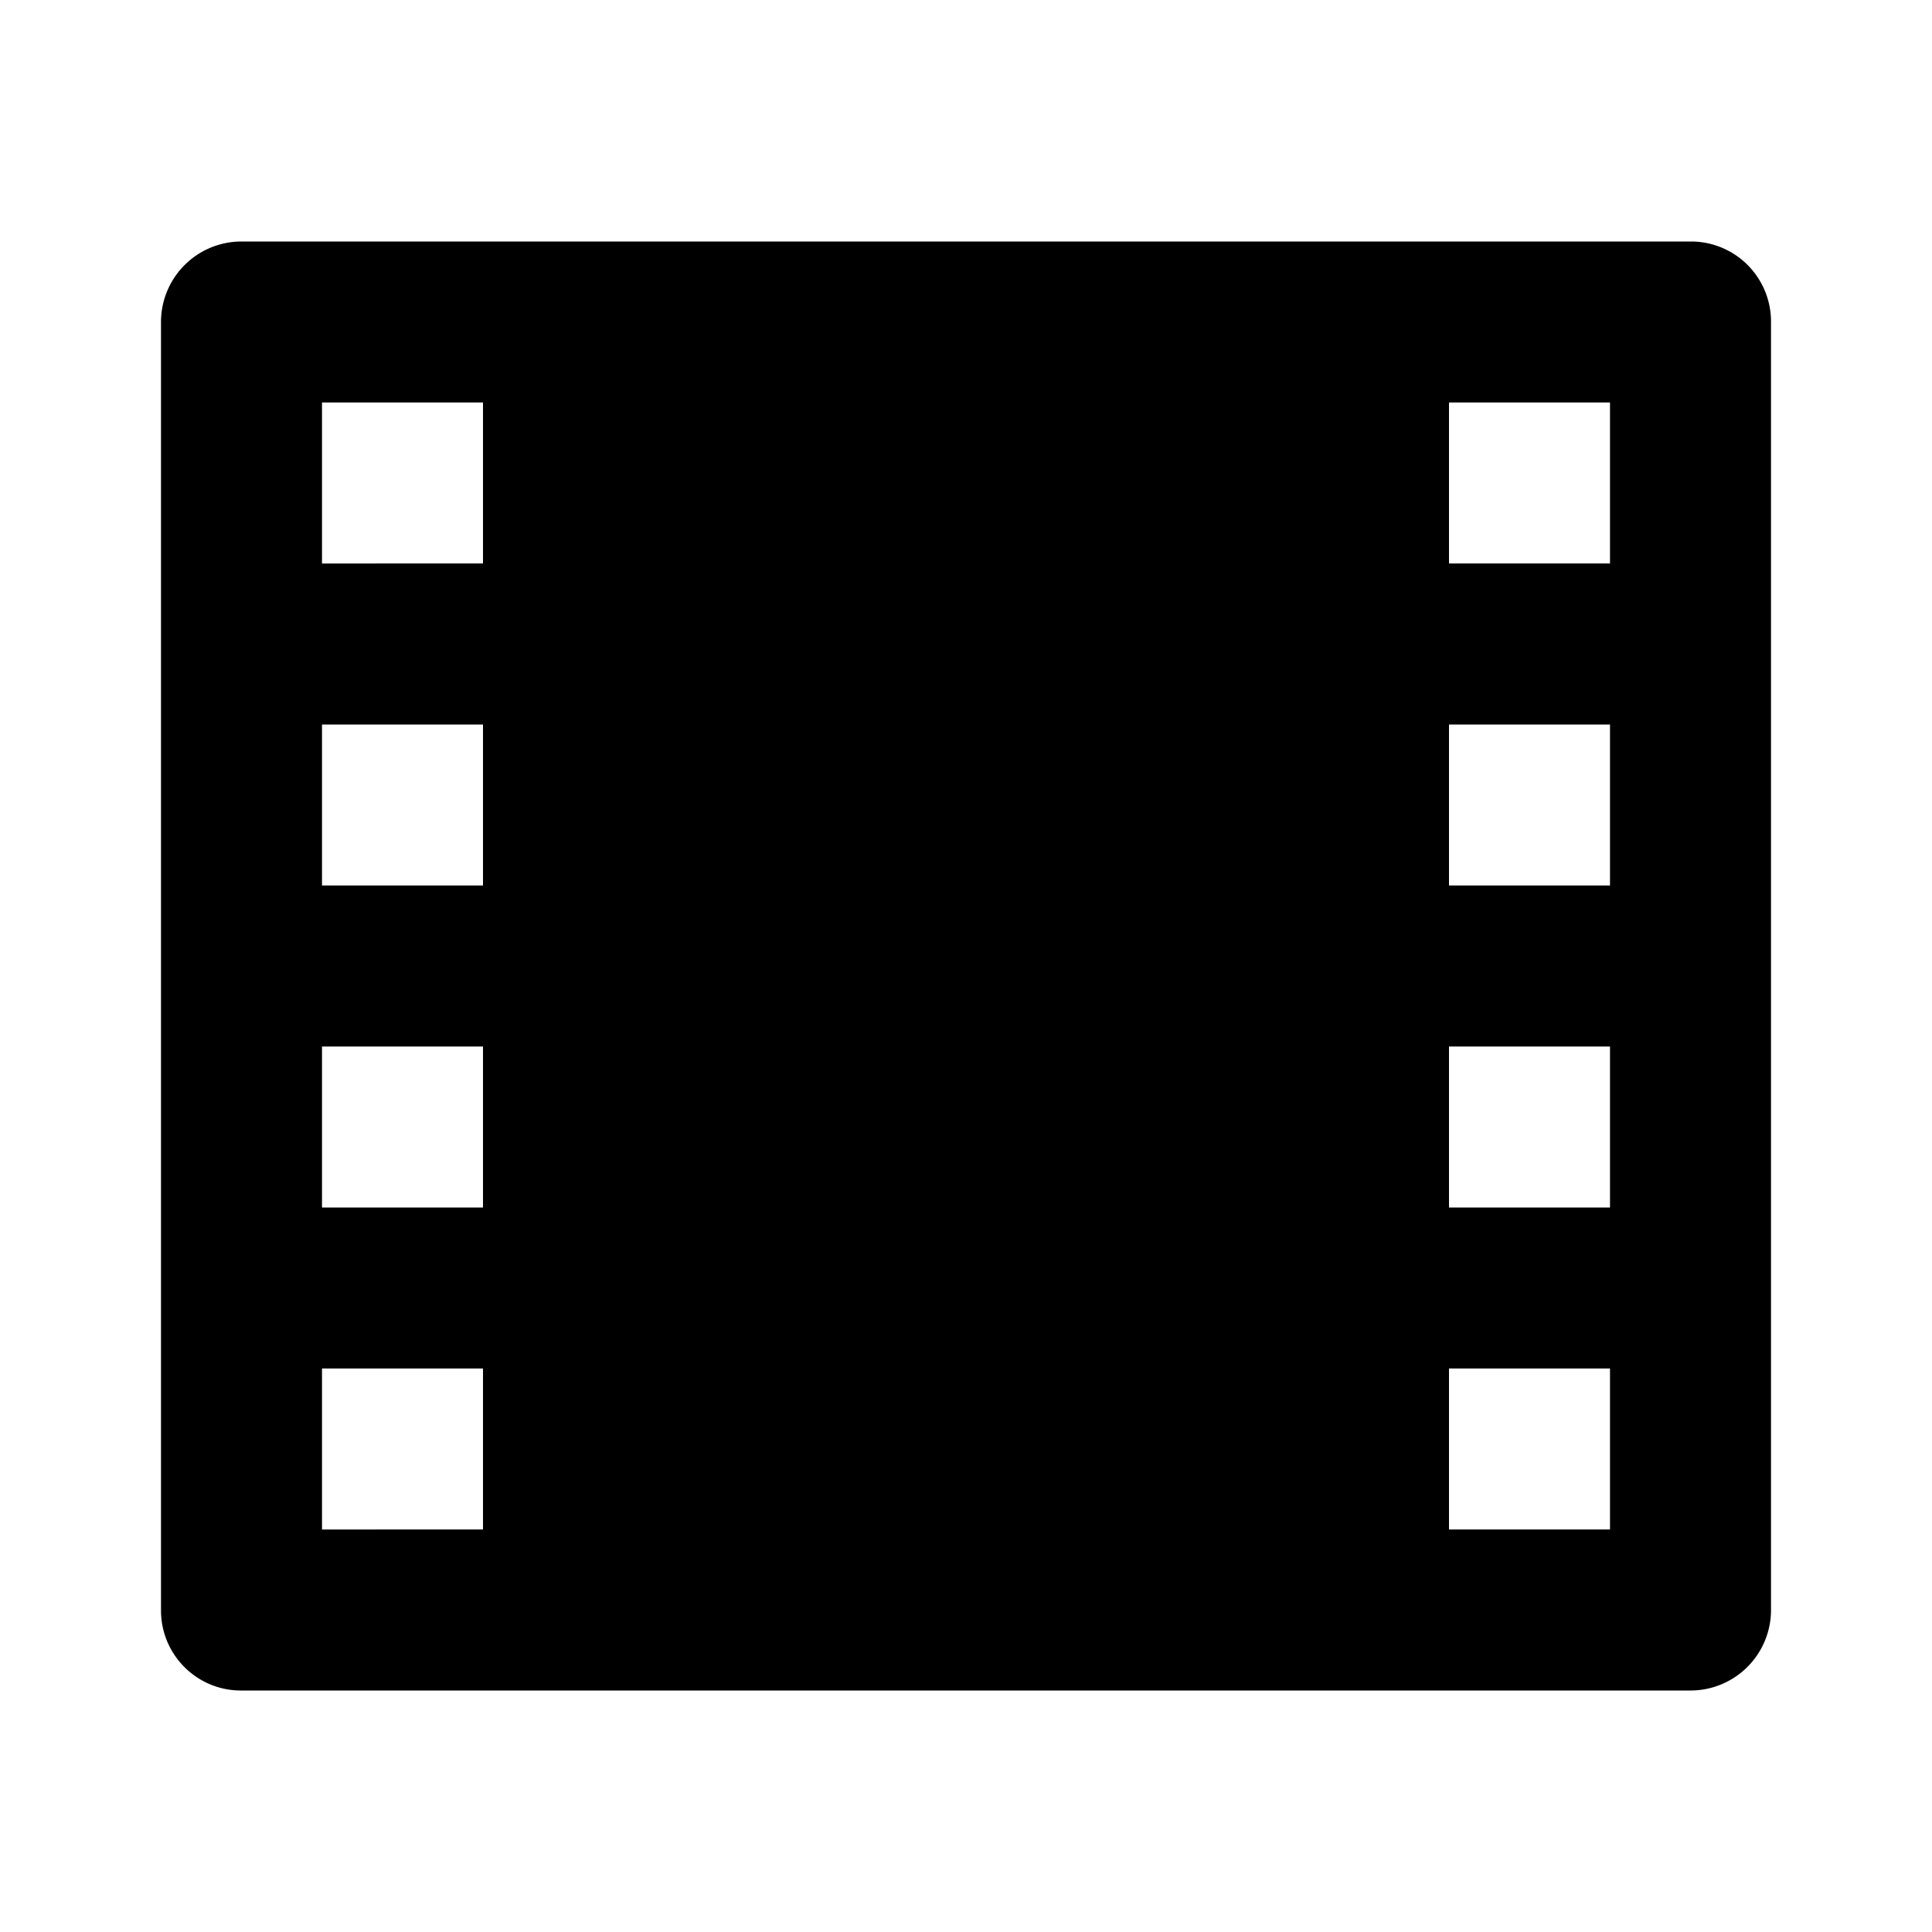 <svg xmlns="http://www.w3.org/2000/svg" viewBox="0 0 24 24"><path d="M2.992 3A1 1 0 0 0 2 3.994v16.012c0 .548.444.994.992.994h18.016a1 1 0 0 0 .992-.994V3.994A.994.994 0 0 0 21.008 3zM4 5h2v2H4zm14 0h2v2h-2zM4 9h2v2H4zm14 0h2v2h-2zM4 13h2v2H4zm14 0h2v2h-2zM4 17h2v2H4zm14 0h2v2h-2z"/></svg>
